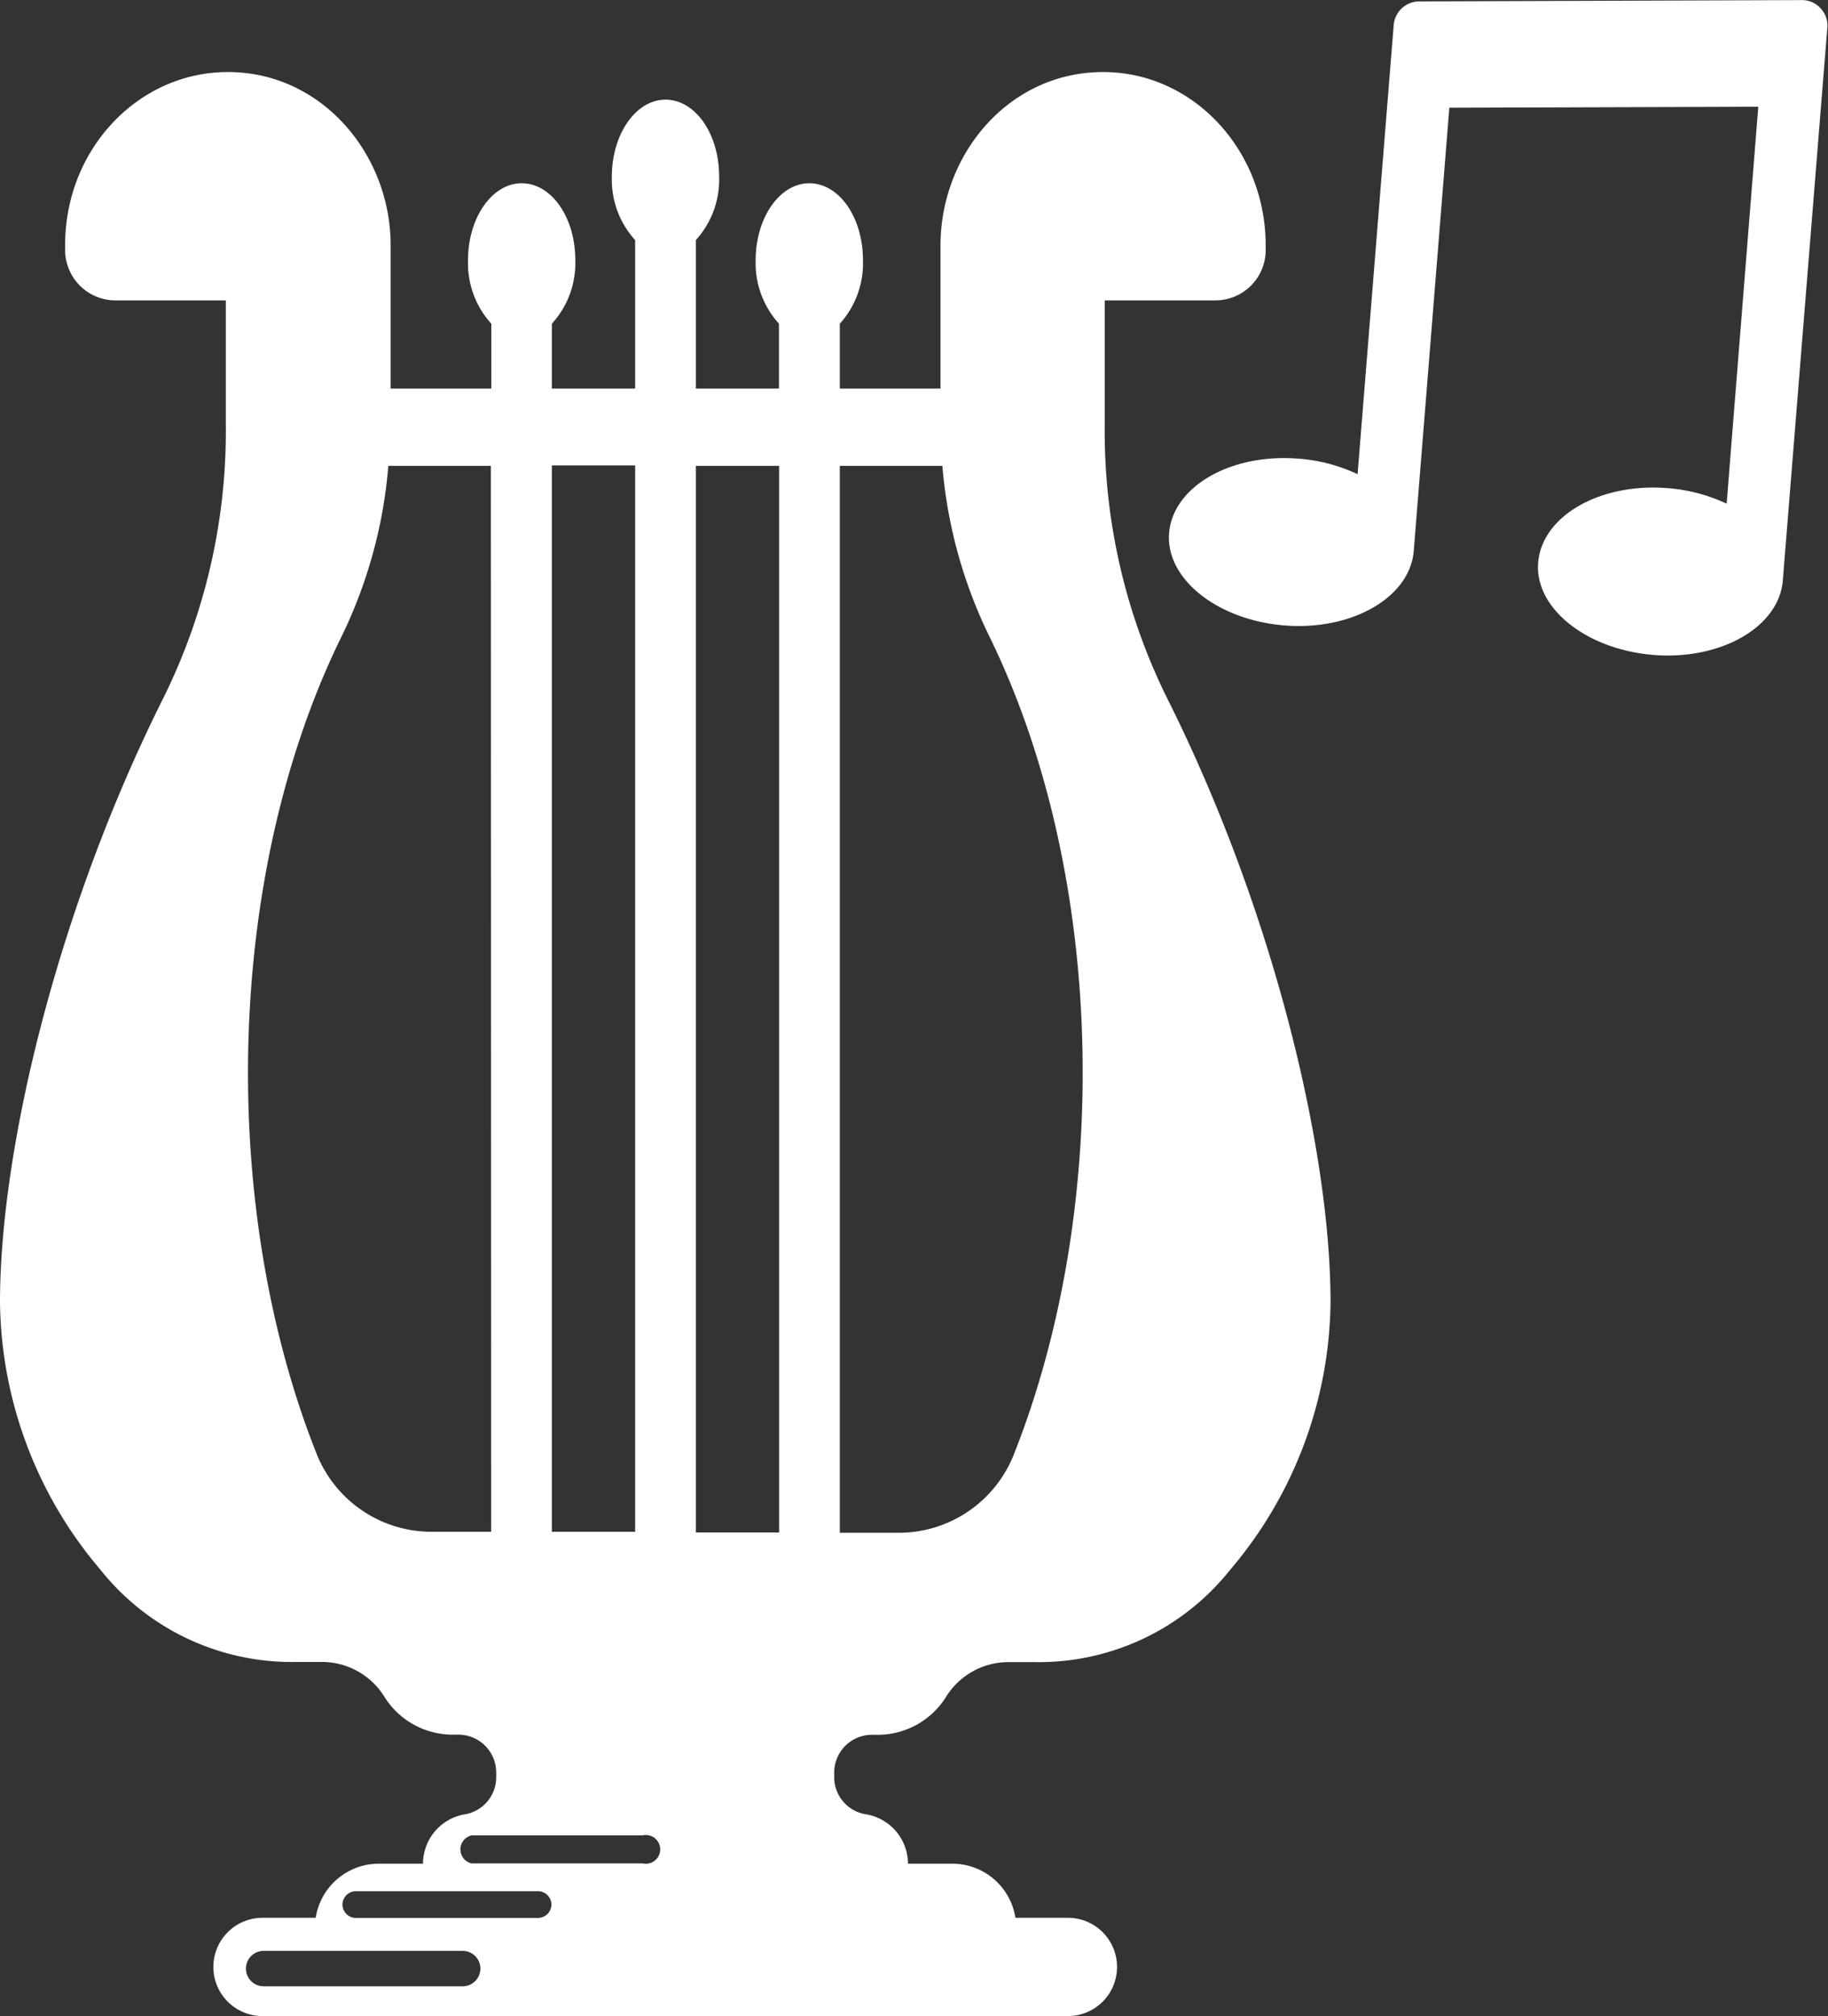 <svg xmlns="http://www.w3.org/2000/svg" viewBox="0 -0.007 127.097 140.117"><rect x="0" y="-0.007" width="127.097" height="140.117" fill="#333333" stroke="none"/><title>Depositphotos_11874106_12_ic</title><g data-name="Layer 2"><g data-name="Layer 1" fill="#fff" fill-rule="evenodd"><path d="M76.81 29.45v-8.58h7.7A3.5 3.5 0 0 0 88 17.49v-.44C88 10.41 82.95 5 76.7 5c-6.56 0-11.31 5.71-11.31 12.06V27h-7v-4.51A6.25 6.25 0 0 0 60 18.08c0-3-1.67-5.35-3.73-5.35s-3.73 2.4-3.73 5.35a6.25 6.25 0 0 0 1.62 4.41V27h-5.78V16.68A6.25 6.25 0 0 0 50 12.27c0-3-1.67-5.35-3.73-5.35s-3.73 2.4-3.73 5.35a6.25 6.25 0 0 0 1.62 4.41V27h-5.79v-4.51A6.25 6.25 0 0 0 40 18.08c0-3-1.67-5.35-3.73-5.35s-3.73 2.4-3.73 5.35a6.25 6.25 0 0 0 1.62 4.41V27h-7V17c-.01-6.26-4.76-12-11.32-12C9.59 5 4.53 10.39 4.53 17v.44A3.5 3.5 0 0 0 8 20.87h7.7v8.58a41.8 41.8 0 0 1-4.49 19.35C4 63.31 0 79.8 0 90.51a29.15 29.15 0 0 0 7 18.6 17 17 0 0 0 13.51 6.39h1.79a5.11 5.11 0 0 1 4.44 2.44 5.59 5.59 0 0 0 4.72 2.61h.42a2.63 2.63 0 0 1 2.62 2.62v.33a2.61 2.61 0 0 1-2.19 2.59 3.49 3.49 0 0 0-2.9 3.43h-3.09a4.44 4.44 0 0 0-4.37 3.76h-3.7a3.41 3.41 0 1 0 0 6.83h56a3.41 3.41 0 0 0 0-6.83H70.6a4.44 4.44 0 0 0-4.37-3.76h-3.1a3.49 3.49 0 0 0-2.9-3.43 2.61 2.61 0 0 1-2.23-2.58v-.33a2.63 2.63 0 0 1 2.62-2.62h.42a5.59 5.59 0 0 0 4.72-2.61 5.11 5.11 0 0 1 4.44-2.44H72a17 17 0 0 0 13.51-6.39 29.16 29.16 0 0 0 7-18.6c0-10.7-4-27.19-11.21-41.7a41.8 41.8 0 0 1-4.49-19.37zm-42.66 77h-4A8.6 8.6 0 0 1 22 101c-6.77-17.08-6.39-40 1.63-56.53A33.23 33.23 0 0 0 27 32.37h7.13zm4.22-74.11h5.79v74.11h-5.79zm-6.2 105.7H18.33a1.23 1.23 0 0 1 0-2.46h13.84a1.23 1.23 0 0 1 0 2.46zm6.17-5.68a.94.94 0 0 1-.93.93H24.74a.94.94 0 0 1-.93-.93.94.94 0 0 1 .93-.93h12.67a.94.94 0 0 1 .93.93zm6.34-2.86H32.79a1 1 0 0 1 0-1.95h11.89a1 1 0 1 1 0 1.95zm9.49-23h-5.79V32.37h5.79zm16.35-5.5a8.6 8.6 0 0 1-8.13 5.52h-4V32.37h7.13a33.23 33.23 0 0 0 3.37 12.06C76.91 61 77.29 83.88 70.52 101z"/><path d="M126.59.58a1.74 1.74 0 0 0-1.32-.58L98.69.09a1.79 1.79 0 0 0-1.79 1.66l-2.51 31.2a11.65 11.65 0 0 0-4.1-1.08c-4.69-.38-8.69 1.91-9 5.11s3.33 6.1 8 6.48 8.69-1.91 9-5.12l2.48-30.86 21.48-.07-2.2 27.59a11.66 11.66 0 0 0-4.1-1.08c-4.69-.38-8.69 1.91-9 5.11s3.33 6.1 8 6.48 8.69-1.91 9-5.11l3.1-38.47a1.74 1.74 0 0 0-.46-1.35z"/></g></g></svg>